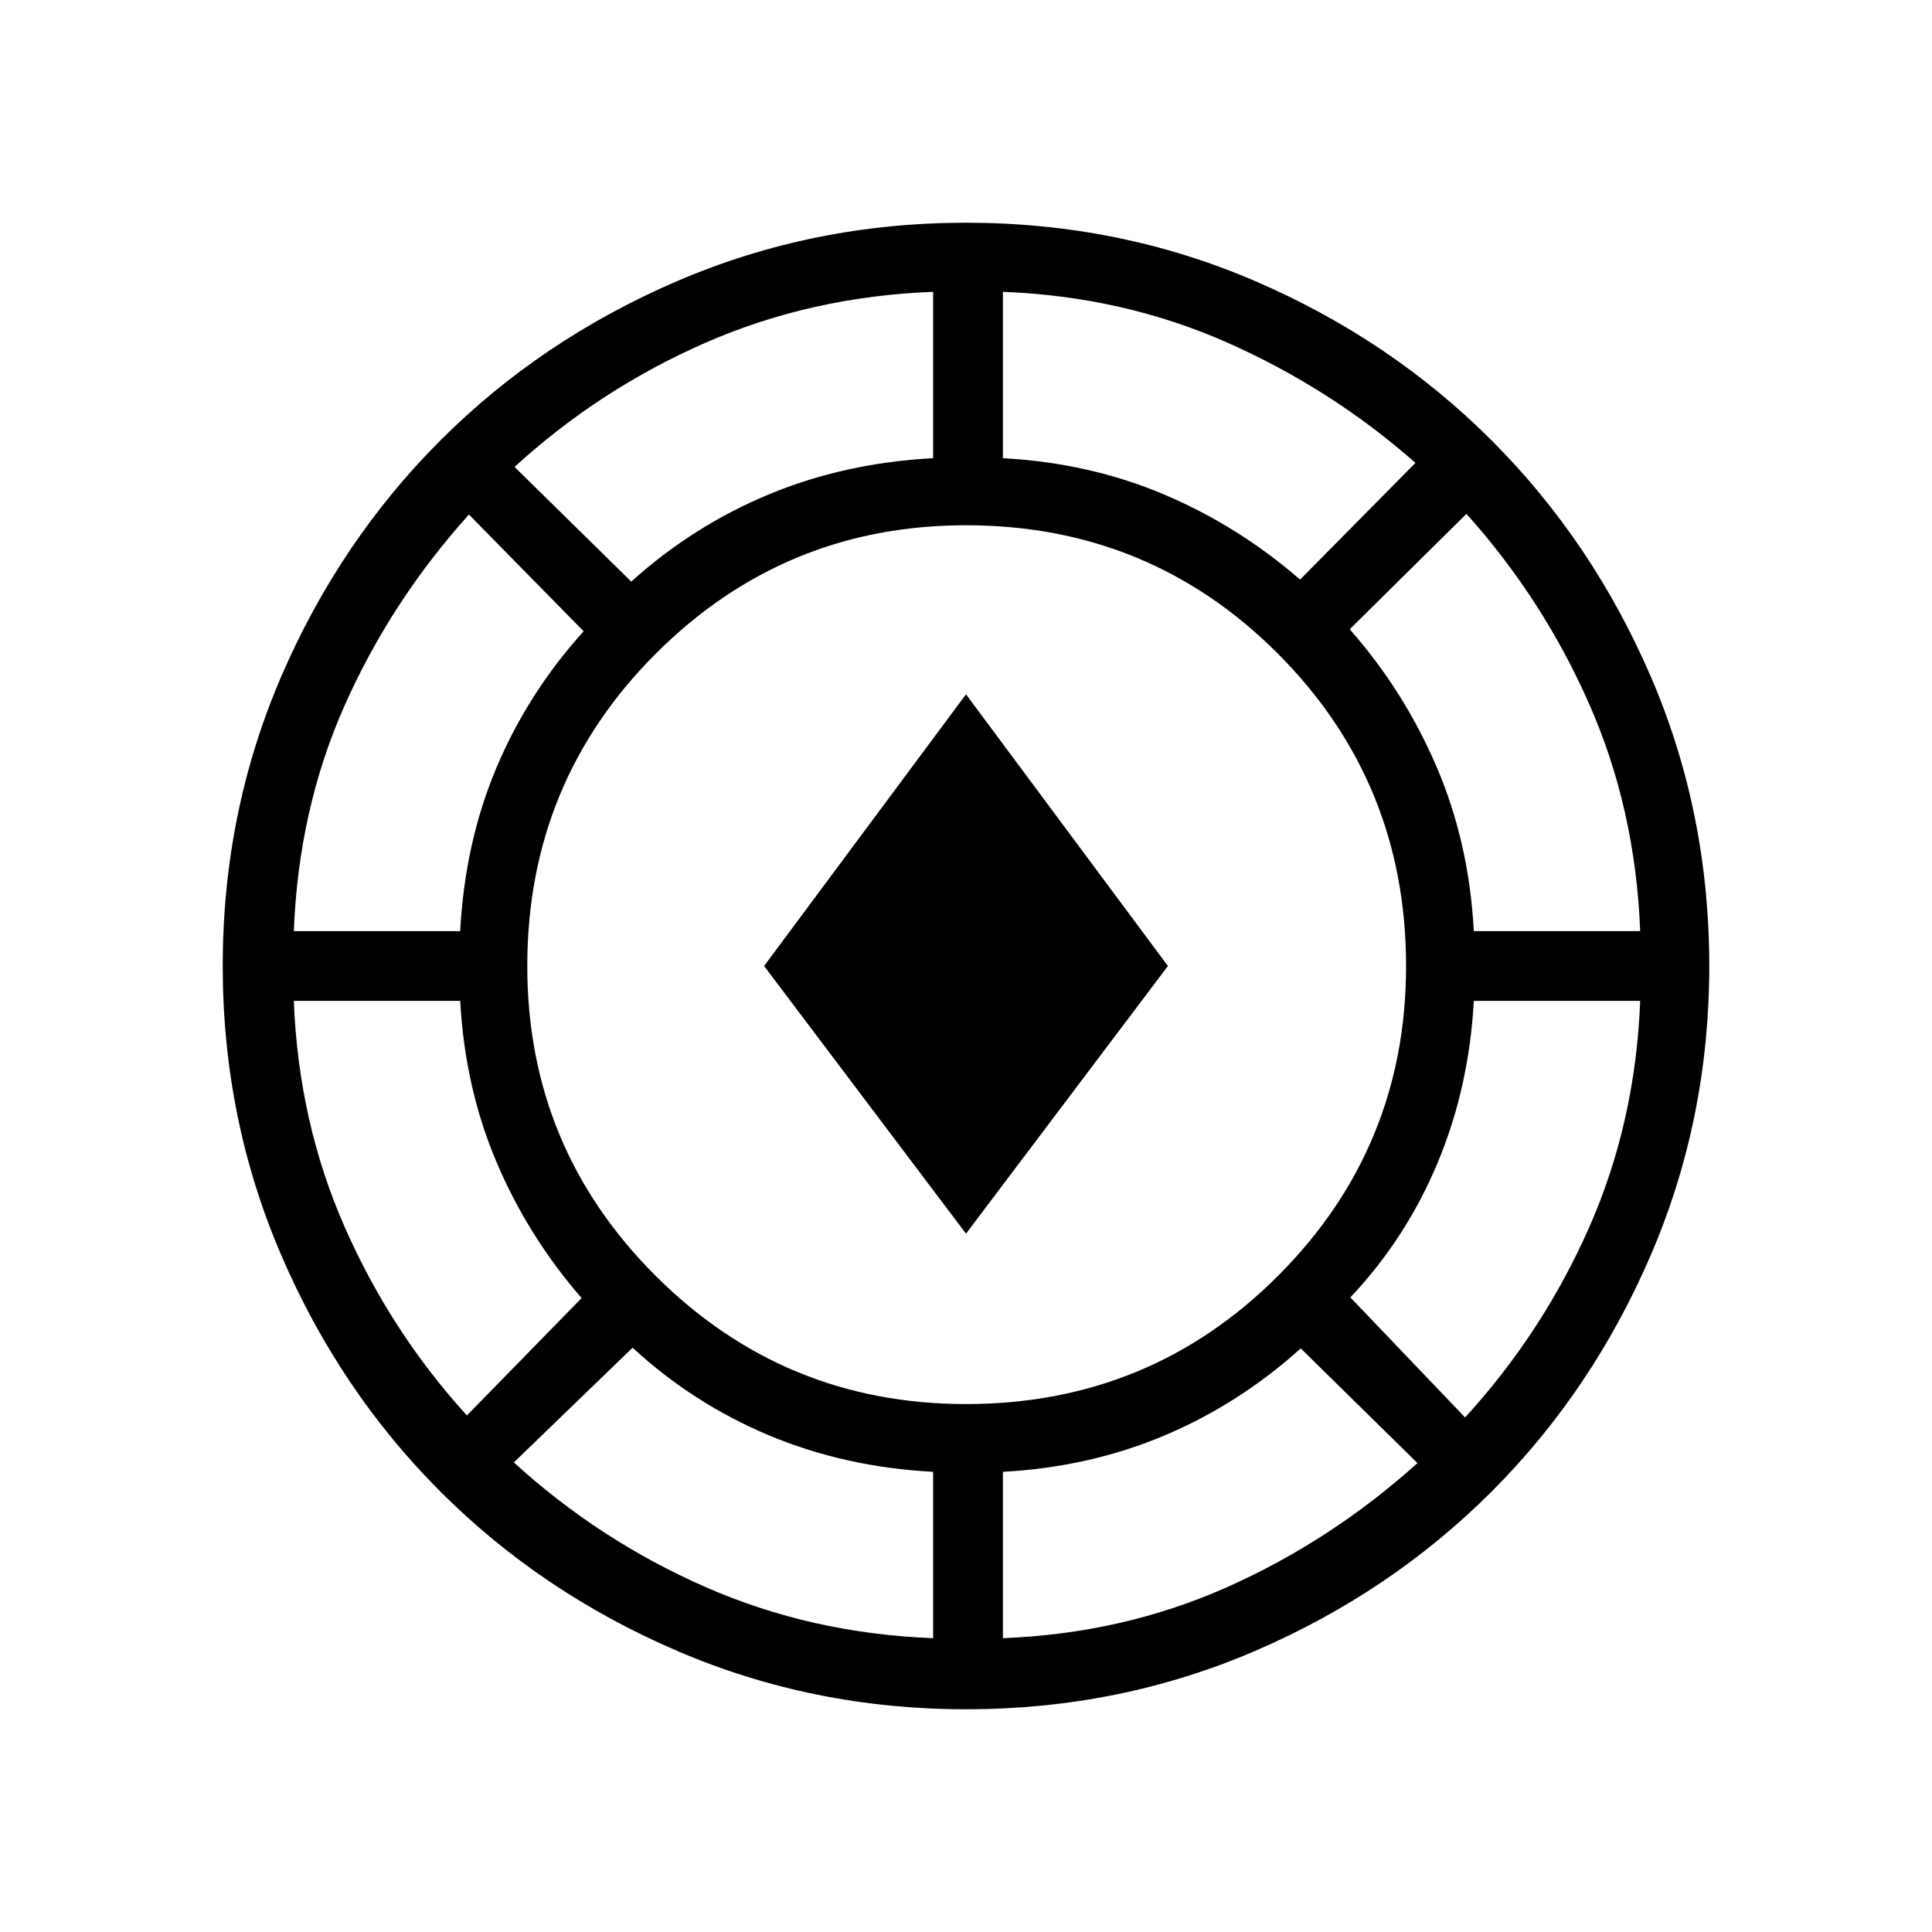 <svg xmlns="http://www.w3.org/2000/svg" height="40" viewBox="0 -960 960 960" width="40"><path d="M480-110.67q-76 0-143.5-29t-117.67-79.16Q168.67-269 139.67-336.5t-29-143.5q0-76.33 29-143.67 29-67.33 79.16-117.5Q269-791.33 336.5-820.33t143.5-29q76.33 0 143.67 29 67.33 29 117.5 79.16 50.16 50.17 79.16 117.5 29 67.34 29 143.67 0 76-29 143.5t-79.16 117.67q-50.17 50.16-117.5 79.16-67.34 29-143.67 29ZM463.67-146v-82.67q-44-2.33-81.67-18.16-37.67-15.84-67.67-43.5l-59 57q42.34 38.66 95 61.83Q403-148.33 463.67-146Zm34.66 0q59.67-2.33 111.34-25.33 51.66-23 94.66-61.67l-58-57q-30.66 27.67-67.83 43.33-37.17 15.67-80.17 18V-146ZM480-262.33q91.33 0 155-63.67t63.67-154q0-91.33-63.67-155.17Q571.33-699 480-699q-90.33 0-154.17 63.83Q262-571.33 262-480q0 90.33 63.83 154 63.84 63.67 154.17 63.67Zm248 6.66q38.67-42.33 61.67-94.5 23-52.16 25.33-112.5h-82.67q-2.33 43-18 80.5-15.66 37.5-43.33 66.84l57 59.66Zm-496-1L289-315q-26.67-30.67-42.33-67.67-15.67-37-18-80H146q2.33 60.34 25.33 112.5 23 52.17 60.67 93.5ZM480-347 379.67-480 480-615l100.33 135L480-347ZM146-497.33h82.67q2.33-44 18-81.17 15.66-37.17 43.33-67.83l-57-58q-38.67 43-61.67 94.66-23 51.67-25.33 112.34Zm586.33 0H815q-2.33-60.67-25.33-112.84-23-52.16-61-94.5l-58 57.34q27 30.66 43.16 68.33 16.17 37.67 18.5 81.67ZM313.67-671q30.66-27.67 68.33-43.33 37.67-15.67 81.67-18V-815Q403-812.67 350.5-789.67T255.67-728l58 57ZM646-672l57.33-58q-42-37-93.66-59.83Q558-812.67 498.33-815v82.67q43 2.33 80 18 37 15.66 67.67 42.33Z"/></svg>